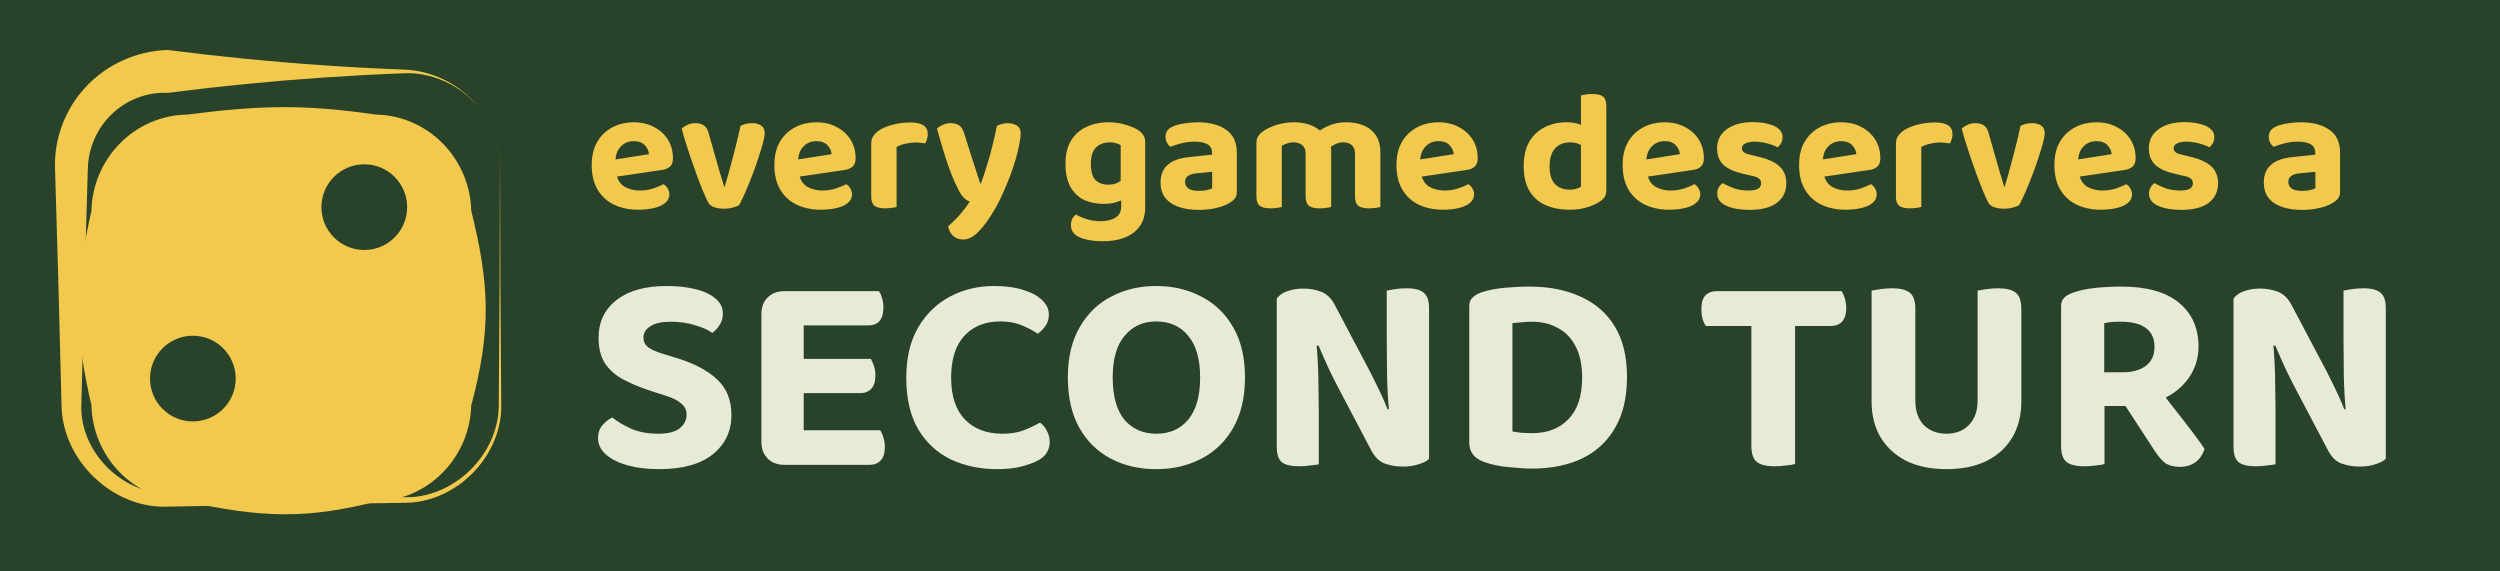 <svg width="350" height="80" viewBox="0 0 350 80" fill="none" xmlns="http://www.w3.org/2000/svg">
<g clip-path="url(#clip0_18_43)">
<rect width="350" height="80" fill="#29432B"/>
<path d="M23.5 7C23.5 9 23.5 11 23.5 13C27.114 12.536 30.727 12.126 34.341 11.77C41.727 11.042 49.114 10.539 56.5 10.26C61.016 10.035 65.615 12.484 67.999 16.424C69.306 18.536 70.003 21.016 69.994 23.5C69.977 34.5 69.923 45.5 69.83 56.5C69.941 63.608 63.476 69.876 56.5 69.606C45.5 69.465 34.5 69.287 23.5 69.071C16.791 69.086 11.048 62.937 11.392 56.5C11.657 45.5 11.959 34.5 12.299 23.5C12.393 20.618 13.651 17.873 15.679 15.95C17.79 13.923 20.676 12.858 23.5 13C23.5 11 23.5 9 23.5 7C19.084 7.103 14.79 9.097 11.895 12.297C9.099 15.333 7.574 19.46 7.702 23.5C8.041 34.5 8.343 45.5 8.608 56.5C8.602 64.445 15.827 71.263 23.5 70.929C34.5 70.713 45.5 70.535 56.5 70.394C63.906 70.474 70.409 63.774 70.17 56.5C70.077 45.5 70.023 34.5 70.006 23.5C70.007 21.014 69.306 18.536 67.999 16.424C65.61 12.5 61.192 9.879 56.5 9.74C49.114 9.461 41.727 8.958 34.341 8.23C30.727 7.874 27.114 7.464 23.5 7Z" fill="#F2C94C"/>
<g filter="url(#filter0_d_18_43)">
<path d="M52.361 15.037C42.227 13.558 36.544 13.754 26.41 15.037C20.547 15.037 15.794 19.888 15.794 25.873C13.44 36.218 13.364 42.018 15.794 52.363C15.794 58.348 20.547 63.2 26.41 63.2C37.236 65.588 42.923 65.612 52.361 63.2C58.224 63.2 62.978 58.348 62.978 52.363C65.776 42.018 65.571 36.218 62.978 25.873C62.978 19.888 58.224 15.037 52.361 15.037Z" fill="#F2C94C"/>
<path d="M52.361 15.037C42.227 13.558 36.544 13.754 26.41 15.037C20.547 15.037 15.794 19.888 15.794 25.873C13.44 36.218 13.364 42.018 15.794 52.363C15.794 58.348 20.547 63.2 26.41 63.2C37.236 65.588 42.923 65.612 52.361 63.2C58.224 63.2 62.978 58.348 62.978 52.363C65.776 42.018 65.571 36.218 62.978 25.873C62.978 19.888 58.224 15.037 52.361 15.037Z" stroke="#F2C94C" stroke-width="6"/>
</g>
<path d="M51 35C54.314 35 57 32.314 57 29C57 25.686 54.314 23 51 23C47.686 23 45 25.686 45 29C45 32.314 47.686 35 51 35Z" fill="#29432B"/>
<path d="M27 59C30.314 59 33 56.314 33 53C33 49.686 30.314 47 27 47C23.686 47 21 49.686 21 53C21 56.314 23.686 59 27 59Z" fill="#29432B"/>
<path d="M92.08 60.72C93.52 60.72 94.547 60.467 95.16 59.96C95.8 59.427 96.12 58.8 96.12 58.08C96.12 57.413 95.867 56.88 95.36 56.48C94.88 56.053 94.16 55.693 93.2 55.4L91.08 54.72C89.64 54.24 88.36 53.707 87.24 53.12C86.147 52.533 85.293 51.773 84.68 50.84C84.093 49.907 83.8 48.72 83.8 47.28C83.8 45.067 84.64 43.307 86.32 42C88 40.693 90.333 40.04 93.32 40.04C94.84 40.04 96.187 40.187 97.36 40.48C98.56 40.773 99.493 41.213 100.16 41.8C100.853 42.36 101.2 43.053 101.2 43.88C101.2 44.493 101.053 45.027 100.76 45.48C100.493 45.907 100.147 46.28 99.72 46.6C99.107 46.173 98.293 45.813 97.28 45.52C96.267 45.2 95.147 45.04 93.92 45.04C92.64 45.04 91.68 45.253 91.04 45.68C90.4 46.08 90.08 46.613 90.08 47.28C90.08 47.813 90.293 48.253 90.72 48.6C91.147 48.92 91.787 49.213 92.64 49.48L94.84 50.16C97.267 50.907 99.133 51.907 100.44 53.16C101.747 54.387 102.4 56.04 102.4 58.12C102.4 60.36 101.533 62.187 99.8 63.6C98.067 64.987 95.56 65.68 92.28 65.68C90.653 65.68 89.2 65.507 87.92 65.16C86.64 64.813 85.613 64.307 84.84 63.64C84.093 62.973 83.72 62.2 83.72 61.32C83.72 60.627 83.92 60.04 84.32 59.56C84.747 59.053 85.213 58.68 85.72 58.44C86.44 59.027 87.333 59.56 88.4 60.04C89.493 60.493 90.72 60.72 92.08 60.72ZM106.598 48.04H112.518V64.76C112.278 64.813 111.904 64.88 111.398 64.96C110.918 65.04 110.398 65.08 109.838 65.08C108.851 65.08 108.064 64.787 107.478 64.2C106.891 63.613 106.598 62.827 106.598 61.84V48.04ZM112.518 57.72H106.598V44C106.598 42.987 106.891 42.2 107.478 41.64C108.064 41.053 108.851 40.76 109.838 40.76C110.398 40.76 110.918 40.8 111.398 40.88C111.904 40.96 112.278 41.027 112.518 41.08V57.72ZM109.838 55.04V50.24H121.918C122.078 50.507 122.224 50.84 122.358 51.24C122.491 51.64 122.558 52.08 122.558 52.56C122.558 53.413 122.358 54.04 121.958 54.44C121.584 54.84 121.078 55.04 120.438 55.04H109.838ZM109.838 65.08V60.24H123.238C123.398 60.48 123.544 60.813 123.678 61.24C123.811 61.667 123.878 62.12 123.878 62.6C123.878 63.453 123.678 64.08 123.278 64.48C122.904 64.88 122.398 65.08 121.758 65.08H109.838ZM109.838 45.56V40.76H123.038C123.224 41 123.371 41.32 123.478 41.72C123.611 42.12 123.678 42.56 123.678 43.04C123.678 43.893 123.491 44.533 123.118 44.96C122.744 45.36 122.224 45.56 121.558 45.56H109.838ZM146.841 44.04C146.841 44.653 146.681 45.187 146.361 45.64C146.041 46.093 145.681 46.453 145.281 46.72C144.615 46.267 143.855 45.867 143.001 45.52C142.175 45.173 141.188 45 140.041 45C138.628 45 137.401 45.307 136.361 45.92C135.321 46.533 134.521 47.427 133.961 48.6C133.428 49.773 133.161 51.2 133.161 52.88C133.161 55.44 133.801 57.387 135.081 58.72C136.361 60.053 138.121 60.72 140.361 60.72C141.508 60.72 142.495 60.56 143.321 60.24C144.148 59.92 144.908 59.56 145.601 59.16C146.001 59.453 146.321 59.84 146.561 60.32C146.828 60.773 146.961 61.307 146.961 61.92C146.961 62.453 146.815 62.947 146.521 63.4C146.255 63.853 145.788 64.24 145.121 64.56C144.615 64.827 143.895 65.08 142.961 65.32C142.028 65.56 140.895 65.68 139.561 65.68C137.215 65.68 135.068 65.227 133.121 64.32C131.201 63.387 129.681 61.987 128.561 60.12C127.441 58.227 126.881 55.813 126.881 52.88C126.881 50.107 127.428 47.773 128.521 45.88C129.641 43.96 131.135 42.507 133.001 41.52C134.868 40.533 136.935 40.04 139.201 40.04C140.775 40.04 142.135 40.227 143.281 40.6C144.428 40.947 145.308 41.427 145.921 42.04C146.535 42.627 146.841 43.293 146.841 44.04ZM174.298 52.84C174.298 55.613 173.752 57.96 172.658 59.88C171.592 61.773 170.112 63.213 168.218 64.2C166.352 65.187 164.232 65.68 161.858 65.68C159.485 65.68 157.365 65.187 155.498 64.2C153.632 63.213 152.165 61.773 151.098 59.88C150.032 57.96 149.498 55.613 149.498 52.84C149.498 50.067 150.045 47.733 151.138 45.84C152.232 43.92 153.712 42.48 155.578 41.52C157.445 40.533 159.538 40.04 161.858 40.04C164.205 40.04 166.312 40.533 168.178 41.52C170.072 42.48 171.565 43.92 172.658 45.84C173.752 47.733 174.298 50.067 174.298 52.84ZM168.018 52.84C168.018 50.28 167.458 48.333 166.338 47C165.245 45.667 163.752 45 161.858 45C160.045 45 158.578 45.667 157.458 47C156.338 48.307 155.778 50.253 155.778 52.84C155.778 55.453 156.325 57.427 157.418 58.76C158.538 60.067 160.032 60.72 161.898 60.72C163.765 60.72 165.245 60.067 166.338 58.76C167.458 57.427 168.018 55.453 168.018 52.84ZM178.746 47.68L184.266 47.6C184.373 48.747 184.453 49.88 184.506 51C184.56 52.12 184.586 53.2 184.586 54.24C184.613 55.28 184.626 56.293 184.626 57.28V65C184.386 65.053 184 65.107 183.466 65.16C182.96 65.24 182.44 65.28 181.906 65.28C180.733 65.28 179.906 65.08 179.426 64.68C178.973 64.28 178.746 63.56 178.746 62.52V47.68ZM200.066 57.96L194.506 58C194.32 56.053 194.213 54.2 194.186 52.44C194.16 50.68 194.146 49 194.146 47.4V40.68C194.413 40.627 194.8 40.56 195.306 40.48C195.813 40.4 196.346 40.36 196.906 40.36C198.053 40.36 198.866 40.573 199.346 41C199.826 41.4 200.066 42.107 200.066 43.12V57.96ZM200.066 56.04V64.24C199.72 64.56 199.226 64.813 198.586 65C197.973 65.213 197.24 65.32 196.386 65.32C195.48 65.32 194.626 65.173 193.826 64.88C193.053 64.587 192.413 63.933 191.906 62.92L187.066 53.72C186.773 53.133 186.48 52.547 186.186 51.96C185.92 51.373 185.653 50.787 185.386 50.2C185.12 49.587 184.853 48.973 184.586 48.36L178.746 49.68V41.8C179.066 41.347 179.56 41 180.226 40.76C180.92 40.52 181.666 40.4 182.466 40.4C183.346 40.4 184.173 40.547 184.946 40.84C185.746 41.133 186.4 41.773 186.906 42.76L191.786 52C192.08 52.56 192.373 53.147 192.666 53.76C192.96 54.347 193.24 54.933 193.506 55.52C193.773 56.107 194.026 56.707 194.266 57.32L200.066 56.04ZM221.499 52.88C221.499 51.093 221.193 49.627 220.579 48.48C219.993 47.333 219.166 46.48 218.099 45.92C217.059 45.333 215.846 45.04 214.459 45.04C213.979 45.04 213.513 45.067 213.059 45.12C212.633 45.147 212.193 45.187 211.739 45.24V60.4C212.139 60.48 212.593 60.547 213.099 60.6C213.606 60.627 214.086 60.64 214.539 60.64C216.646 60.64 218.326 59.987 219.579 58.68C220.859 57.373 221.499 55.44 221.499 52.88ZM227.779 52.76C227.779 55.64 227.219 58.027 226.099 59.92C225.006 61.813 223.459 63.24 221.459 64.2C219.486 65.133 217.166 65.6 214.499 65.6C213.619 65.6 212.539 65.533 211.259 65.4C209.979 65.293 208.819 65.053 207.779 64.68C206.393 64.173 205.699 63.28 205.699 62V42.88C205.699 42.347 205.846 41.947 206.139 41.68C206.433 41.387 206.819 41.147 207.299 40.96C208.366 40.613 209.513 40.387 210.739 40.28C211.966 40.173 213.086 40.12 214.099 40.12C216.846 40.12 219.233 40.587 221.259 41.52C223.313 42.427 224.913 43.813 226.059 45.68C227.206 47.547 227.779 49.907 227.779 52.76ZM245.511 45.64L245.471 40.76H257.831C257.991 41 258.137 41.333 258.271 41.76C258.404 42.187 258.471 42.64 258.471 43.12C258.471 43.973 258.271 44.613 257.871 45.04C257.497 45.44 256.977 45.64 256.311 45.64H245.511ZM251.151 40.76L251.191 45.64H238.831C238.644 45.4 238.484 45.067 238.351 44.64C238.244 44.213 238.191 43.76 238.191 43.28C238.191 42.4 238.377 41.76 238.751 41.36C239.151 40.96 239.671 40.76 240.311 40.76H251.151ZM245.191 44.56H251.311V64.96C251.044 65.04 250.644 65.107 250.111 65.16C249.577 65.24 249.031 65.28 248.471 65.28C247.271 65.28 246.417 65.067 245.911 64.64C245.431 64.213 245.191 63.467 245.191 62.4V44.56ZM272.505 65.68C270.318 65.68 268.438 65.293 266.865 64.52C265.318 63.72 264.118 62.613 263.265 61.2C262.438 59.787 262.025 58.133 262.025 56.24V53.6H268.145V56.08C268.145 57.547 268.545 58.693 269.345 59.52C270.171 60.32 271.225 60.72 272.505 60.72C273.785 60.72 274.825 60.32 275.625 59.52C276.451 58.693 276.865 57.547 276.865 56.08V53.6H282.985V56.24C282.985 58.133 282.571 59.787 281.745 61.2C280.918 62.613 279.718 63.72 278.145 64.52C276.571 65.293 274.691 65.68 272.505 65.68ZM268.145 54.8H262.025V40.68C262.318 40.627 262.731 40.56 263.265 40.48C263.798 40.4 264.331 40.36 264.865 40.36C266.011 40.36 266.838 40.56 267.345 40.96C267.878 41.36 268.145 42.12 268.145 43.24V54.8ZM282.985 54.88H276.865V40.68C277.158 40.627 277.571 40.56 278.105 40.48C278.665 40.4 279.198 40.36 279.705 40.36C280.851 40.36 281.678 40.56 282.185 40.96C282.718 41.36 282.985 42.12 282.985 43.24V54.88ZM294.591 52.12H297.191C298.524 52.12 299.591 51.827 300.391 51.24C301.218 50.627 301.631 49.733 301.631 48.56C301.631 47.413 301.244 46.547 300.471 45.96C299.698 45.347 298.511 45.04 296.911 45.04C296.458 45.04 296.044 45.053 295.671 45.08C295.298 45.107 294.938 45.16 294.591 45.24V52.12ZM297.751 56.84H288.551V42.88C288.551 42.373 288.698 41.973 288.991 41.68C289.284 41.387 289.671 41.16 290.151 41C291.031 40.68 292.058 40.453 293.231 40.32C294.431 40.187 295.671 40.12 296.951 40.12C300.551 40.12 303.258 40.88 305.071 42.4C306.884 43.893 307.791 45.933 307.791 48.52C307.791 50.12 307.351 51.56 306.471 52.84C305.618 54.093 304.431 55.08 302.911 55.8C301.418 56.493 299.698 56.84 297.751 56.84ZM296.631 55.4L302.071 54.12C302.684 54.973 303.311 55.813 303.951 56.64C304.618 57.467 305.244 58.267 305.831 59.04C306.444 59.813 306.991 60.533 307.471 61.2C307.951 61.84 308.338 62.387 308.631 62.84C308.391 63.64 307.964 64.267 307.351 64.72C306.738 65.147 306.044 65.36 305.271 65.36C304.284 65.36 303.524 65.147 302.991 64.72C302.484 64.267 302.004 63.68 301.551 62.96L296.631 55.4ZM288.551 54.56H294.631V64.96C294.391 65.04 294.004 65.107 293.471 65.16C292.938 65.24 292.391 65.28 291.831 65.28C290.631 65.28 289.778 65.067 289.271 64.64C288.791 64.213 288.551 63.467 288.551 62.4V54.56ZM312.692 47.68L318.212 47.6C318.318 48.747 318.398 49.88 318.452 51C318.505 52.12 318.532 53.2 318.532 54.24C318.558 55.28 318.572 56.293 318.572 57.28V65C318.332 65.053 317.945 65.107 317.412 65.16C316.905 65.24 316.385 65.28 315.852 65.28C314.678 65.28 313.852 65.08 313.372 64.68C312.918 64.28 312.692 63.56 312.692 62.52V47.68ZM334.012 57.96L328.452 58C328.265 56.053 328.158 54.2 328.132 52.44C328.105 50.68 328.092 49 328.092 47.4V40.68C328.358 40.627 328.745 40.56 329.252 40.48C329.758 40.4 330.292 40.36 330.852 40.36C331.998 40.36 332.812 40.573 333.292 41C333.772 41.4 334.012 42.107 334.012 43.12V57.96ZM334.012 56.04V64.24C333.665 64.56 333.172 64.813 332.532 65C331.918 65.213 331.185 65.32 330.332 65.32C329.425 65.32 328.572 65.173 327.772 64.88C326.998 64.587 326.358 63.933 325.852 62.92L321.012 53.72C320.718 53.133 320.425 52.547 320.132 51.96C319.865 51.373 319.598 50.787 319.332 50.2C319.065 49.587 318.798 48.973 318.532 48.36L312.692 49.68V41.8C313.012 41.347 313.505 41 314.172 40.76C314.865 40.52 315.612 40.4 316.412 40.4C317.292 40.4 318.118 40.547 318.892 40.84C319.692 41.133 320.345 41.773 320.852 42.76L325.732 52C326.025 52.56 326.318 53.147 326.612 53.76C326.905 54.347 327.185 54.933 327.452 55.52C327.718 56.107 327.972 56.707 328.212 57.32L334.012 56.04Z" fill="#E6EAD7"/>
<path d="M85.048 24.92L84.904 22.52L90.856 21.584C90.824 21.136 90.632 20.72 90.28 20.336C89.928 19.952 89.408 19.76 88.72 19.76C88 19.76 87.4 20.008 86.92 20.504C86.44 20.984 86.184 21.672 86.152 22.568L86.272 24.224C86.416 25.104 86.792 25.736 87.4 26.12C88.008 26.488 88.728 26.672 89.56 26.672C90.232 26.672 90.864 26.576 91.456 26.384C92.048 26.192 92.528 25.992 92.896 25.784C93.136 25.928 93.328 26.128 93.472 26.384C93.632 26.64 93.712 26.912 93.712 27.2C93.712 27.68 93.52 28.08 93.136 28.4C92.768 28.72 92.248 28.96 91.576 29.12C90.92 29.28 90.168 29.36 89.32 29.36C88.088 29.36 86.976 29.128 85.984 28.664C85.008 28.2 84.24 27.504 83.68 26.576C83.12 25.648 82.84 24.488 82.84 23.096C82.84 22.072 83 21.184 83.32 20.432C83.656 19.68 84.096 19.064 84.64 18.584C85.2 18.088 85.824 17.72 86.512 17.48C87.216 17.24 87.944 17.12 88.696 17.12C89.8 17.12 90.76 17.344 91.576 17.792C92.408 18.224 93.056 18.816 93.52 19.568C93.984 20.32 94.216 21.192 94.216 22.184C94.216 22.68 94.08 23.056 93.808 23.312C93.536 23.568 93.16 23.728 92.68 23.792L85.048 24.92ZM105.33 17.24C105.826 17.24 106.234 17.352 106.554 17.576C106.89 17.784 107.058 18.144 107.058 18.656C107.058 18.944 106.978 19.392 106.818 20C106.658 20.608 106.442 21.312 106.17 22.112C105.914 22.912 105.626 23.728 105.306 24.56C104.986 25.392 104.666 26.176 104.346 26.912C104.026 27.632 103.738 28.232 103.482 28.712C103.306 28.84 103.026 28.952 102.642 29.048C102.258 29.16 101.834 29.216 101.37 29.216C100.826 29.216 100.354 29.144 99.954 29C99.57 28.856 99.298 28.632 99.138 28.328C98.962 27.992 98.746 27.52 98.49 26.912C98.234 26.304 97.962 25.616 97.674 24.848C97.386 24.064 97.098 23.256 96.81 22.424C96.522 21.592 96.258 20.792 96.018 20.024C95.778 19.256 95.586 18.584 95.442 18.008C95.65 17.8 95.914 17.624 96.234 17.48C96.57 17.32 96.93 17.24 97.314 17.24C97.81 17.24 98.218 17.344 98.538 17.552C98.858 17.76 99.09 18.152 99.234 18.728L100.314 22.544C100.442 22.992 100.57 23.44 100.698 23.888C100.842 24.336 100.97 24.752 101.082 25.136C101.194 25.52 101.29 25.848 101.37 26.12H101.466C101.85 24.824 102.234 23.44 102.618 21.968C103.018 20.48 103.37 19.032 103.674 17.624C104.154 17.368 104.706 17.24 105.33 17.24ZM110.618 24.92L110.474 22.52L116.426 21.584C116.394 21.136 116.202 20.72 115.85 20.336C115.498 19.952 114.978 19.76 114.29 19.76C113.57 19.76 112.97 20.008 112.49 20.504C112.01 20.984 111.754 21.672 111.722 22.568L111.842 24.224C111.986 25.104 112.362 25.736 112.97 26.12C113.578 26.488 114.298 26.672 115.13 26.672C115.802 26.672 116.434 26.576 117.026 26.384C117.618 26.192 118.098 25.992 118.466 25.784C118.706 25.928 118.898 26.128 119.042 26.384C119.202 26.64 119.282 26.912 119.282 27.2C119.282 27.68 119.09 28.08 118.706 28.4C118.338 28.72 117.818 28.96 117.146 29.12C116.49 29.28 115.738 29.36 114.89 29.36C113.658 29.36 112.546 29.128 111.554 28.664C110.578 28.2 109.81 27.504 109.25 26.576C108.69 25.648 108.41 24.488 108.41 23.096C108.41 22.072 108.57 21.184 108.89 20.432C109.226 19.68 109.666 19.064 110.21 18.584C110.77 18.088 111.394 17.72 112.082 17.48C112.786 17.24 113.514 17.12 114.266 17.12C115.37 17.12 116.33 17.344 117.146 17.792C117.978 18.224 118.626 18.816 119.09 19.568C119.554 20.32 119.786 21.192 119.786 22.184C119.786 22.68 119.65 23.056 119.378 23.312C119.106 23.568 118.73 23.728 118.25 23.792L110.618 24.92ZM125.522 20.576V23.576H121.97V20.144C121.97 19.696 122.074 19.32 122.282 19.016C122.506 18.696 122.81 18.416 123.194 18.176C123.722 17.856 124.354 17.608 125.09 17.432C125.842 17.24 126.626 17.144 127.442 17.144C129.074 17.144 129.89 17.688 129.89 18.776C129.89 19.032 129.85 19.272 129.77 19.496C129.706 19.72 129.626 19.912 129.53 20.072C129.37 20.04 129.17 20.016 128.93 20C128.706 19.968 128.458 19.952 128.186 19.952C127.706 19.952 127.226 20.008 126.746 20.12C126.266 20.232 125.858 20.384 125.522 20.576ZM121.97 22.664L125.522 22.736V28.976C125.362 29.024 125.138 29.064 124.85 29.096C124.562 29.144 124.25 29.168 123.914 29.168C123.242 29.168 122.746 29.048 122.426 28.808C122.122 28.568 121.97 28.136 121.97 27.512V22.664ZM133.968 26.144C133.712 25.616 133.432 24.976 133.128 24.224C132.84 23.472 132.536 22.584 132.216 21.56C131.896 20.536 131.552 19.352 131.184 18.008C131.392 17.8 131.656 17.624 131.976 17.48C132.312 17.32 132.672 17.24 133.056 17.24C133.552 17.24 133.96 17.344 134.28 17.552C134.6 17.76 134.84 18.152 135 18.728C135.368 19.896 135.736 21.056 136.104 22.208C136.472 23.36 136.848 24.52 137.232 25.688H137.328C137.6 24.968 137.872 24.152 138.144 23.24C138.432 22.328 138.696 21.392 138.936 20.432C139.176 19.456 139.384 18.52 139.56 17.624C139.784 17.512 140.024 17.424 140.28 17.36C140.536 17.28 140.8 17.24 141.072 17.24C141.568 17.24 141.992 17.352 142.344 17.576C142.712 17.784 142.896 18.144 142.896 18.656C142.896 19.104 142.824 19.656 142.68 20.312C142.552 20.968 142.376 21.68 142.152 22.448C141.928 23.2 141.664 23.976 141.36 24.776C141.056 25.56 140.736 26.32 140.4 27.056C140.08 27.792 139.752 28.456 139.416 29.048C138.552 30.552 137.752 31.672 137.016 32.408C136.296 33.16 135.576 33.536 134.856 33.536C134.28 33.536 133.8 33.36 133.416 33.008C133.048 32.656 132.824 32.208 132.744 31.664C133.096 31.376 133.456 31.04 133.824 30.656C134.192 30.288 134.544 29.888 134.88 29.456C135.216 29.04 135.512 28.624 135.768 28.208C135.496 28.128 135.216 27.952 134.928 27.68C134.64 27.408 134.32 26.896 133.968 26.144ZM154.472 28.544C153.528 28.544 152.648 28.368 151.832 28.016C151.032 27.648 150.384 27.048 149.888 26.216C149.408 25.368 149.168 24.264 149.168 22.904C149.168 21.64 149.416 20.584 149.912 19.736C150.424 18.872 151.136 18.224 152.048 17.792C152.96 17.344 154.016 17.12 155.216 17.12C156.08 17.12 156.88 17.24 157.616 17.48C158.368 17.704 158.952 17.952 159.368 18.224C159.656 18.416 159.888 18.648 160.064 18.92C160.24 19.176 160.328 19.504 160.328 19.904V27.44H156.896V20.312C156.72 20.216 156.504 20.128 156.248 20.048C156.008 19.968 155.704 19.928 155.336 19.928C154.568 19.928 153.936 20.168 153.44 20.648C152.96 21.128 152.72 21.88 152.72 22.904C152.72 24.024 152.944 24.8 153.392 25.232C153.856 25.648 154.432 25.856 155.12 25.856C155.648 25.856 156.088 25.768 156.44 25.592C156.792 25.4 157.096 25.192 157.352 24.968L157.448 27.8C157.112 28.008 156.704 28.184 156.224 28.328C155.744 28.472 155.16 28.544 154.472 28.544ZM156.968 28.88V26.648H160.328V28.976C160.328 30.096 160.064 31.008 159.536 31.712C159.024 32.416 158.32 32.936 157.424 33.272C156.544 33.608 155.552 33.776 154.448 33.776C153.616 33.776 152.872 33.704 152.216 33.56C151.576 33.416 151.088 33.232 150.752 33.008C150.208 32.656 149.936 32.16 149.936 31.52C149.936 31.184 150 30.88 150.128 30.608C150.272 30.352 150.44 30.16 150.632 30.032C151.064 30.288 151.576 30.504 152.168 30.68C152.76 30.872 153.384 30.968 154.04 30.968C154.936 30.968 155.648 30.8 156.176 30.464C156.704 30.144 156.968 29.616 156.968 28.88ZM167.831 26.72C168.199 26.72 168.559 26.688 168.911 26.624C169.279 26.544 169.543 26.456 169.703 26.36V24.056L167.687 24.248C167.143 24.28 166.711 24.392 166.391 24.584C166.071 24.776 165.911 25.064 165.911 25.448C165.911 25.832 166.063 26.144 166.367 26.384C166.671 26.608 167.159 26.72 167.831 26.72ZM167.687 17.12C169.351 17.12 170.679 17.472 171.671 18.176C172.663 18.864 173.159 19.936 173.159 21.392V26.84C173.159 27.24 173.055 27.568 172.847 27.824C172.639 28.064 172.375 28.272 172.055 28.448C171.575 28.736 170.975 28.96 170.255 29.12C169.551 29.296 168.743 29.384 167.831 29.384C166.199 29.384 164.895 29.064 163.919 28.424C162.959 27.784 162.479 26.832 162.479 25.568C162.479 24.48 162.815 23.648 163.487 23.072C164.159 22.48 165.159 22.12 166.487 21.992L169.679 21.656V21.368C169.679 20.824 169.463 20.432 169.031 20.192C168.615 19.952 168.015 19.832 167.231 19.832C166.623 19.832 166.023 19.904 165.431 20.048C164.855 20.192 164.335 20.36 163.871 20.552C163.679 20.424 163.511 20.232 163.367 19.976C163.239 19.704 163.175 19.424 163.175 19.136C163.175 18.464 163.543 17.976 164.279 17.672C164.743 17.48 165.279 17.344 165.887 17.264C166.511 17.168 167.111 17.12 167.687 17.12ZM186.364 21.056V23.792H182.788V21.512C182.788 20.968 182.628 20.568 182.308 20.312C181.988 20.056 181.588 19.928 181.108 19.928C180.756 19.928 180.436 19.984 180.148 20.096C179.876 20.192 179.644 20.296 179.452 20.408V23.792H175.9V20.048C175.9 19.648 175.98 19.32 176.14 19.064C176.316 18.792 176.564 18.552 176.884 18.344C177.412 17.976 178.06 17.68 178.828 17.456C179.596 17.232 180.396 17.12 181.228 17.12C181.996 17.12 182.716 17.24 183.388 17.48C184.06 17.72 184.644 18.088 185.14 18.584C185.268 18.68 185.388 18.784 185.5 18.896C185.628 18.992 185.724 19.104 185.788 19.232C185.948 19.488 186.084 19.776 186.196 20.096C186.308 20.416 186.364 20.736 186.364 21.056ZM193.252 21.416V23.792H189.7V21.512C189.7 20.968 189.548 20.568 189.244 20.312C188.94 20.056 188.54 19.928 188.044 19.928C187.676 19.928 187.324 20.008 186.988 20.168C186.668 20.312 186.388 20.488 186.148 20.696L184.276 18.632C184.804 18.216 185.404 17.864 186.076 17.576C186.748 17.272 187.572 17.12 188.548 17.12C189.38 17.12 190.156 17.264 190.876 17.552C191.596 17.84 192.172 18.296 192.604 18.92C193.036 19.544 193.252 20.376 193.252 21.416ZM175.9 22.688H179.452V28.976C179.292 29.024 179.068 29.064 178.78 29.096C178.492 29.144 178.18 29.168 177.844 29.168C177.172 29.168 176.676 29.048 176.356 28.808C176.052 28.568 175.9 28.136 175.9 27.512V22.688ZM182.788 22.688H186.364V28.976C186.204 29.024 185.98 29.064 185.692 29.096C185.404 29.144 185.092 29.168 184.756 29.168C184.068 29.168 183.564 29.048 183.244 28.808C182.94 28.568 182.788 28.136 182.788 27.512V22.688ZM189.7 22.688H193.252V28.976C193.108 29.024 192.892 29.064 192.604 29.096C192.316 29.144 192.004 29.168 191.668 29.168C190.98 29.168 190.476 29.048 190.156 28.808C189.852 28.568 189.7 28.136 189.7 27.512V22.688ZM197.712 24.92L197.568 22.52L203.52 21.584C203.488 21.136 203.296 20.72 202.944 20.336C202.592 19.952 202.072 19.76 201.384 19.76C200.664 19.76 200.064 20.008 199.584 20.504C199.104 20.984 198.848 21.672 198.816 22.568L198.936 24.224C199.08 25.104 199.456 25.736 200.064 26.12C200.672 26.488 201.392 26.672 202.224 26.672C202.896 26.672 203.528 26.576 204.12 26.384C204.712 26.192 205.192 25.992 205.56 25.784C205.8 25.928 205.992 26.128 206.136 26.384C206.296 26.64 206.376 26.912 206.376 27.2C206.376 27.68 206.184 28.08 205.8 28.4C205.432 28.72 204.912 28.96 204.24 29.12C203.584 29.28 202.832 29.36 201.984 29.36C200.752 29.36 199.64 29.128 198.648 28.664C197.672 28.2 196.904 27.504 196.344 26.576C195.784 25.648 195.504 24.488 195.504 23.096C195.504 22.072 195.664 21.184 195.984 20.432C196.32 19.68 196.76 19.064 197.304 18.584C197.864 18.088 198.488 17.72 199.176 17.48C199.88 17.24 200.608 17.12 201.36 17.12C202.464 17.12 203.424 17.344 204.24 17.792C205.072 18.224 205.72 18.816 206.184 19.568C206.648 20.32 206.88 21.192 206.88 22.184C206.88 22.68 206.744 23.056 206.472 23.312C206.2 23.568 205.824 23.728 205.344 23.792L197.712 24.92ZM221.333 26.144V18.92H224.885V26.6C224.885 26.984 224.805 27.312 224.645 27.584C224.485 27.84 224.229 28.072 223.877 28.28C223.445 28.568 222.877 28.816 222.173 29.024C221.485 29.248 220.685 29.36 219.773 29.36C218.445 29.36 217.293 29.136 216.317 28.688C215.357 28.24 214.613 27.568 214.085 26.672C213.573 25.76 213.317 24.632 213.317 23.288C213.317 21.88 213.581 20.728 214.109 19.832C214.653 18.92 215.381 18.24 216.293 17.792C217.205 17.344 218.213 17.12 219.317 17.12C219.893 17.12 220.405 17.184 220.853 17.312C221.301 17.44 221.669 17.592 221.957 17.768V20.696C221.733 20.504 221.437 20.328 221.069 20.168C220.701 20.008 220.277 19.928 219.797 19.928C219.237 19.928 218.741 20.048 218.309 20.288C217.877 20.528 217.541 20.896 217.301 21.392C217.061 21.888 216.941 22.52 216.941 23.288C216.941 24.408 217.189 25.232 217.685 25.76C218.197 26.288 218.885 26.552 219.749 26.552C220.101 26.552 220.413 26.512 220.685 26.432C220.957 26.336 221.173 26.24 221.333 26.144ZM224.885 19.616L221.333 19.64V13.376C221.477 13.328 221.693 13.28 221.981 13.232C222.269 13.184 222.581 13.16 222.917 13.16C223.621 13.16 224.125 13.28 224.429 13.52C224.733 13.76 224.885 14.2 224.885 14.84V19.616ZM229.376 24.92L229.232 22.52L235.184 21.584C235.152 21.136 234.96 20.72 234.608 20.336C234.256 19.952 233.736 19.76 233.048 19.76C232.328 19.76 231.728 20.008 231.248 20.504C230.768 20.984 230.512 21.672 230.48 22.568L230.6 24.224C230.744 25.104 231.12 25.736 231.728 26.12C232.336 26.488 233.056 26.672 233.888 26.672C234.56 26.672 235.192 26.576 235.784 26.384C236.376 26.192 236.856 25.992 237.224 25.784C237.464 25.928 237.656 26.128 237.8 26.384C237.96 26.64 238.04 26.912 238.04 27.2C238.04 27.68 237.848 28.08 237.464 28.4C237.096 28.72 236.576 28.96 235.904 29.12C235.248 29.28 234.496 29.36 233.648 29.36C232.416 29.36 231.304 29.128 230.312 28.664C229.336 28.2 228.568 27.504 228.008 26.576C227.448 25.648 227.168 24.488 227.168 23.096C227.168 22.072 227.328 21.184 227.648 20.432C227.984 19.68 228.424 19.064 228.968 18.584C229.528 18.088 230.152 17.72 230.84 17.48C231.544 17.24 232.272 17.12 233.024 17.12C234.128 17.12 235.088 17.344 235.904 17.792C236.736 18.224 237.384 18.816 237.848 19.568C238.312 20.32 238.544 21.192 238.544 22.184C238.544 22.68 238.408 23.056 238.136 23.312C237.864 23.568 237.488 23.728 237.008 23.792L229.376 24.92ZM250.087 25.64C250.087 26.808 249.647 27.728 248.767 28.4C247.887 29.056 246.607 29.384 244.927 29.384C243.615 29.384 242.535 29.192 241.687 28.808C240.839 28.424 240.415 27.856 240.415 27.104C240.415 26.768 240.487 26.48 240.631 26.24C240.775 25.984 240.959 25.784 241.183 25.64C241.631 25.896 242.151 26.136 242.743 26.36C243.351 26.568 244.039 26.672 244.807 26.672C245.975 26.672 246.559 26.336 246.559 25.664C246.559 25.376 246.455 25.152 246.247 24.992C246.039 24.816 245.695 24.688 245.215 24.608L244.207 24.368C242.927 24.096 241.967 23.68 241.327 23.12C240.703 22.544 240.391 21.76 240.391 20.768C240.391 19.648 240.839 18.76 241.735 18.104C242.647 17.432 243.871 17.096 245.407 17.096C246.175 17.096 246.871 17.176 247.495 17.336C248.135 17.48 248.639 17.712 249.007 18.032C249.375 18.336 249.559 18.72 249.559 19.184C249.559 19.504 249.495 19.784 249.367 20.024C249.239 20.264 249.071 20.464 248.863 20.624C248.687 20.512 248.415 20.392 248.047 20.264C247.695 20.136 247.303 20.032 246.871 19.952C246.455 19.872 246.063 19.832 245.695 19.832C245.119 19.832 244.671 19.912 244.351 20.072C244.031 20.216 243.871 20.448 243.871 20.768C243.871 20.976 243.959 21.16 244.135 21.32C244.327 21.464 244.655 21.584 245.119 21.68L246.079 21.92C247.503 22.24 248.527 22.704 249.151 23.312C249.775 23.904 250.087 24.68 250.087 25.64ZM254.079 24.92L253.935 22.52L259.887 21.584C259.855 21.136 259.663 20.72 259.311 20.336C258.959 19.952 258.439 19.76 257.751 19.76C257.031 19.76 256.431 20.008 255.951 20.504C255.471 20.984 255.215 21.672 255.183 22.568L255.303 24.224C255.447 25.104 255.823 25.736 256.431 26.12C257.039 26.488 257.759 26.672 258.591 26.672C259.263 26.672 259.895 26.576 260.487 26.384C261.079 26.192 261.559 25.992 261.927 25.784C262.167 25.928 262.359 26.128 262.503 26.384C262.663 26.64 262.743 26.912 262.743 27.2C262.743 27.68 262.551 28.08 262.167 28.4C261.799 28.72 261.279 28.96 260.607 29.12C259.951 29.28 259.199 29.36 258.351 29.36C257.119 29.36 256.007 29.128 255.015 28.664C254.039 28.2 253.271 27.504 252.711 26.576C252.151 25.648 251.871 24.488 251.871 23.096C251.871 22.072 252.031 21.184 252.351 20.432C252.687 19.68 253.127 19.064 253.671 18.584C254.231 18.088 254.855 17.72 255.543 17.48C256.247 17.24 256.975 17.12 257.727 17.12C258.831 17.12 259.791 17.344 260.607 17.792C261.439 18.224 262.087 18.816 262.551 19.568C263.015 20.32 263.247 21.192 263.247 22.184C263.247 22.68 263.111 23.056 262.839 23.312C262.567 23.568 262.191 23.728 261.711 23.792L254.079 24.92ZM268.983 20.576V23.576H265.431V20.144C265.431 19.696 265.535 19.32 265.743 19.016C265.967 18.696 266.271 18.416 266.655 18.176C267.183 17.856 267.815 17.608 268.551 17.432C269.303 17.24 270.087 17.144 270.903 17.144C272.535 17.144 273.351 17.688 273.351 18.776C273.351 19.032 273.311 19.272 273.231 19.496C273.167 19.72 273.087 19.912 272.991 20.072C272.831 20.04 272.631 20.016 272.391 20C272.167 19.968 271.919 19.952 271.647 19.952C271.167 19.952 270.687 20.008 270.207 20.12C269.727 20.232 269.319 20.384 268.983 20.576ZM265.431 22.664L268.983 22.736V28.976C268.823 29.024 268.599 29.064 268.311 29.096C268.023 29.144 267.711 29.168 267.375 29.168C266.703 29.168 266.207 29.048 265.887 28.808C265.583 28.568 265.431 28.136 265.431 27.512V22.664ZM284.533 17.24C285.029 17.24 285.437 17.352 285.757 17.576C286.093 17.784 286.261 18.144 286.261 18.656C286.261 18.944 286.181 19.392 286.021 20C285.861 20.608 285.645 21.312 285.373 22.112C285.117 22.912 284.829 23.728 284.509 24.56C284.189 25.392 283.869 26.176 283.549 26.912C283.229 27.632 282.941 28.232 282.685 28.712C282.509 28.84 282.229 28.952 281.845 29.048C281.461 29.16 281.037 29.216 280.573 29.216C280.029 29.216 279.557 29.144 279.157 29C278.773 28.856 278.501 28.632 278.341 28.328C278.165 27.992 277.949 27.52 277.693 26.912C277.437 26.304 277.165 25.616 276.877 24.848C276.589 24.064 276.301 23.256 276.013 22.424C275.725 21.592 275.461 20.792 275.221 20.024C274.981 19.256 274.789 18.584 274.645 18.008C274.853 17.8 275.117 17.624 275.437 17.48C275.773 17.32 276.133 17.24 276.517 17.24C277.013 17.24 277.421 17.344 277.741 17.552C278.061 17.76 278.293 18.152 278.437 18.728L279.517 22.544C279.645 22.992 279.773 23.44 279.901 23.888C280.045 24.336 280.173 24.752 280.285 25.136C280.397 25.52 280.493 25.848 280.573 26.12H280.669C281.053 24.824 281.437 23.44 281.821 21.968C282.221 20.48 282.573 19.032 282.877 17.624C283.357 17.368 283.909 17.24 284.533 17.24ZM289.821 24.92L289.677 22.52L295.629 21.584C295.597 21.136 295.405 20.72 295.053 20.336C294.701 19.952 294.181 19.76 293.493 19.76C292.773 19.76 292.173 20.008 291.693 20.504C291.213 20.984 290.957 21.672 290.925 22.568L291.045 24.224C291.189 25.104 291.565 25.736 292.173 26.12C292.781 26.488 293.501 26.672 294.333 26.672C295.005 26.672 295.637 26.576 296.229 26.384C296.821 26.192 297.301 25.992 297.669 25.784C297.909 25.928 298.101 26.128 298.245 26.384C298.405 26.64 298.485 26.912 298.485 27.2C298.485 27.68 298.293 28.08 297.909 28.4C297.541 28.72 297.021 28.96 296.349 29.12C295.693 29.28 294.941 29.36 294.093 29.36C292.861 29.36 291.749 29.128 290.757 28.664C289.781 28.2 289.013 27.504 288.453 26.576C287.893 25.648 287.613 24.488 287.613 23.096C287.613 22.072 287.773 21.184 288.093 20.432C288.429 19.68 288.869 19.064 289.413 18.584C289.973 18.088 290.597 17.72 291.285 17.48C291.989 17.24 292.717 17.12 293.469 17.12C294.573 17.12 295.533 17.344 296.349 17.792C297.181 18.224 297.829 18.816 298.293 19.568C298.757 20.32 298.989 21.192 298.989 22.184C298.989 22.68 298.853 23.056 298.581 23.312C298.309 23.568 297.933 23.728 297.453 23.792L289.821 24.92ZM310.533 25.64C310.533 26.808 310.093 27.728 309.213 28.4C308.333 29.056 307.053 29.384 305.373 29.384C304.061 29.384 302.981 29.192 302.133 28.808C301.285 28.424 300.861 27.856 300.861 27.104C300.861 26.768 300.933 26.48 301.077 26.24C301.221 25.984 301.405 25.784 301.629 25.64C302.077 25.896 302.597 26.136 303.189 26.36C303.797 26.568 304.485 26.672 305.253 26.672C306.421 26.672 307.005 26.336 307.005 25.664C307.005 25.376 306.901 25.152 306.693 24.992C306.485 24.816 306.141 24.688 305.661 24.608L304.653 24.368C303.373 24.096 302.413 23.68 301.773 23.12C301.149 22.544 300.837 21.76 300.837 20.768C300.837 19.648 301.285 18.76 302.181 18.104C303.093 17.432 304.317 17.096 305.853 17.096C306.621 17.096 307.317 17.176 307.941 17.336C308.581 17.48 309.085 17.712 309.453 18.032C309.821 18.336 310.005 18.72 310.005 19.184C310.005 19.504 309.941 19.784 309.813 20.024C309.685 20.264 309.517 20.464 309.309 20.624C309.133 20.512 308.861 20.392 308.493 20.264C308.141 20.136 307.749 20.032 307.317 19.952C306.901 19.872 306.509 19.832 306.141 19.832C305.565 19.832 305.117 19.912 304.797 20.072C304.477 20.216 304.317 20.448 304.317 20.768C304.317 20.976 304.405 21.16 304.581 21.32C304.773 21.464 305.101 21.584 305.565 21.68L306.525 21.92C307.949 22.24 308.973 22.704 309.597 23.312C310.221 23.904 310.533 24.68 310.533 25.64ZM322.284 26.72C322.652 26.72 323.012 26.688 323.364 26.624C323.732 26.544 323.996 26.456 324.156 26.36V24.056L322.14 24.248C321.596 24.28 321.164 24.392 320.844 24.584C320.524 24.776 320.364 25.064 320.364 25.448C320.364 25.832 320.516 26.144 320.82 26.384C321.124 26.608 321.612 26.72 322.284 26.72ZM322.14 17.12C323.804 17.12 325.132 17.472 326.124 18.176C327.116 18.864 327.612 19.936 327.612 21.392V26.84C327.612 27.24 327.508 27.568 327.3 27.824C327.092 28.064 326.828 28.272 326.508 28.448C326.028 28.736 325.428 28.96 324.708 29.12C324.004 29.296 323.196 29.384 322.284 29.384C320.652 29.384 319.348 29.064 318.372 28.424C317.412 27.784 316.932 26.832 316.932 25.568C316.932 24.48 317.268 23.648 317.94 23.072C318.612 22.48 319.612 22.12 320.94 21.992L324.132 21.656V21.368C324.132 20.824 323.916 20.432 323.484 20.192C323.068 19.952 322.468 19.832 321.684 19.832C321.076 19.832 320.476 19.904 319.884 20.048C319.308 20.192 318.788 20.36 318.324 20.552C318.132 20.424 317.964 20.232 317.82 19.976C317.692 19.704 317.628 19.424 317.628 19.136C317.628 18.464 317.996 17.976 318.732 17.672C319.196 17.48 319.732 17.344 320.34 17.264C320.964 17.168 321.564 17.12 322.14 17.12Z" fill="#F2C94C"/>
</g>
<defs>
<filter id="filter0_d_18_43" x="7" y="11" width="65" height="65" filterUnits="userSpaceOnUse" color-interpolation-filters="sRGB">
<feFlood flood-opacity="0" result="BackgroundImageFix"/>
<feColorMatrix in="SourceAlpha" type="matrix" values="0 0 0 0 0 0 0 0 0 0 0 0 0 0 0 0 0 0 127 0" result="hardAlpha"/>
<feOffset dy="4"/>
<feGaussianBlur stdDeviation="2"/>
<feComposite in2="hardAlpha" operator="out"/>
<feColorMatrix type="matrix" values="0 0 0 0 0 0 0 0 0 0 0 0 0 0 0 0 0 0 0.25 0"/>
<feBlend mode="normal" in2="BackgroundImageFix" result="effect1_dropShadow_18_43"/>
<feBlend mode="normal" in="SourceGraphic" in2="effect1_dropShadow_18_43" result="shape"/>
</filter>
<clipPath id="clip0_18_43">
<rect width="350" height="80" fill="white"/>
</clipPath>
</defs>
</svg>
